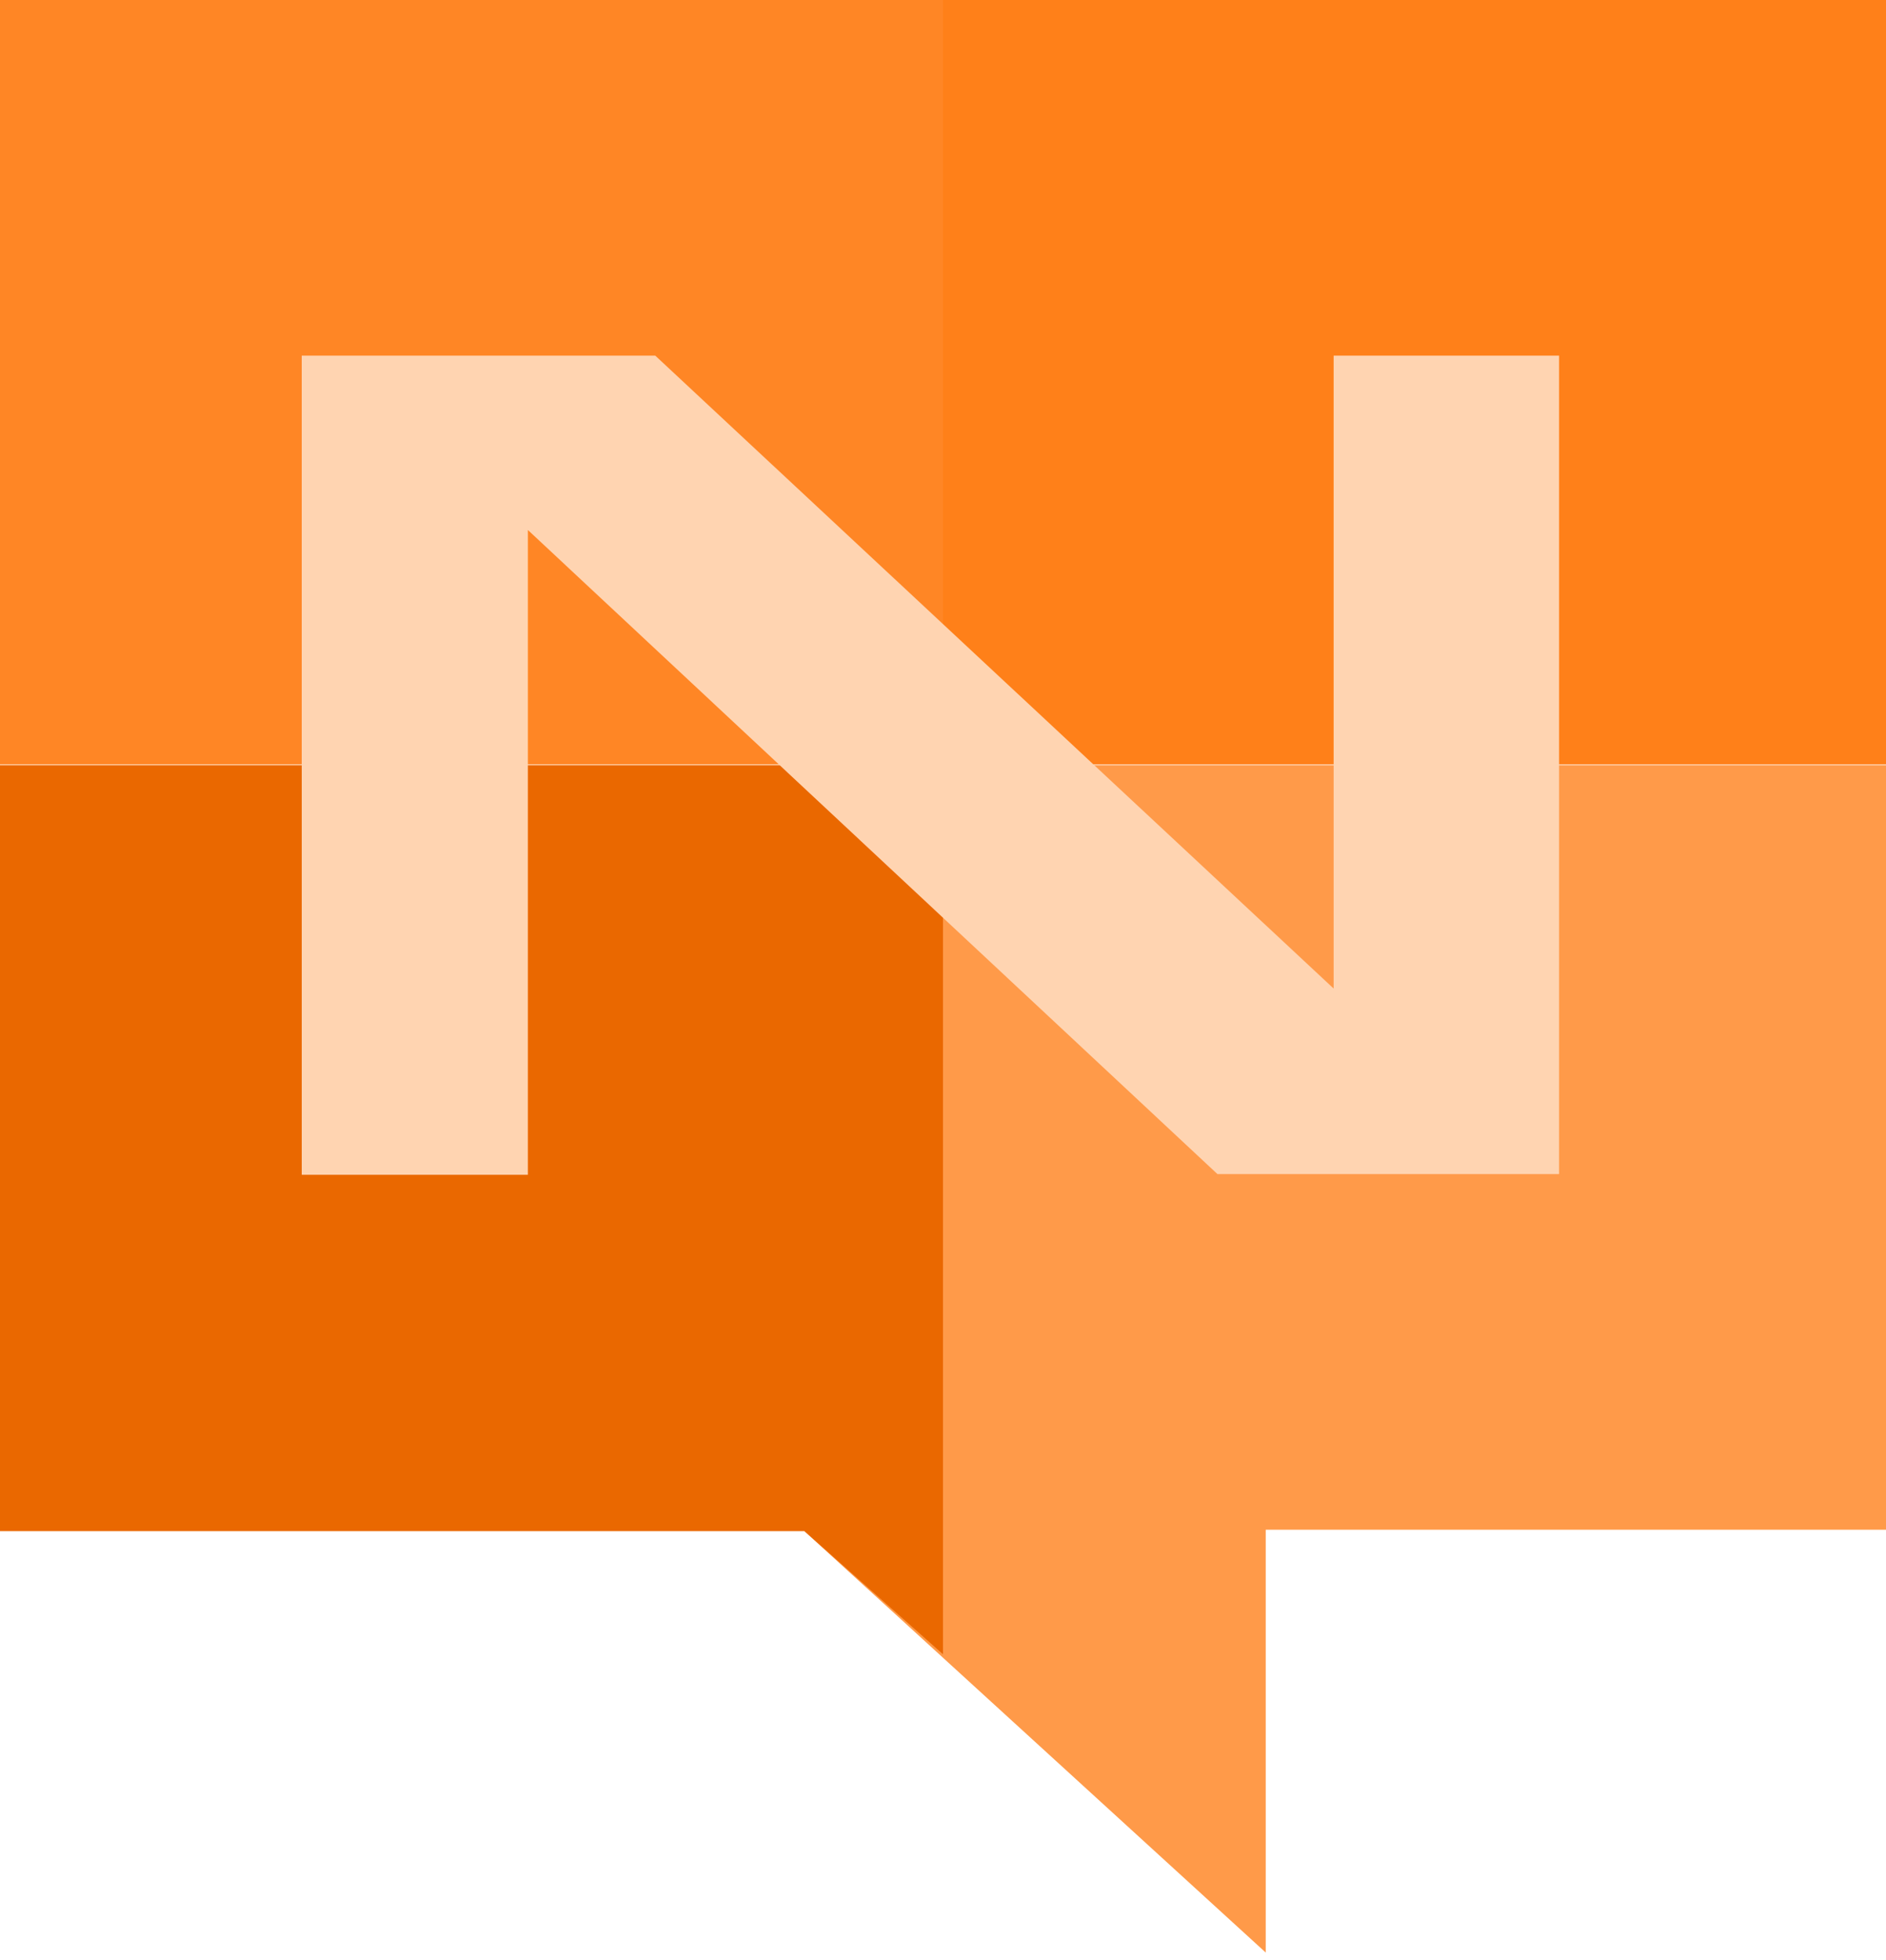 <?xml version="1.0" encoding="UTF-8"?>
<svg width="256px" height="266px" viewBox="0 0 256 266" version="1.1" xmlns="http://www.w3.org/2000/svg" xmlns:xlink="http://www.w3.org/1999/xlink">
    <title>Nats</title>
    <g>
				<polygon fill="rgb(255,128,25)" points="128 -1.35040045e-14 256 -1.35040045e-14 256 103.768 128 103.768"></polygon>
				<polygon fill="rgb(255,134,37)" points="0 -1.35040045e-14 128 -1.35040045e-14 128 103.768 0 103.768"></polygon>
				<polygon fill="rgb(255,154,73)" points="256 103.863 256 207.632 171.807 207.632 171.807 265.027 109.185 207.822 128 207.062 128 103.863"></polygon>
				<polygon fill="rgb(234,104,0)" points="128 103.863 128 224.541 109.185 207.822 0 207.822 0 103.863"></polygon>
				<polygon fill="rgb(255,212,177)" points="181.024 134.177 181.024 48.273 211.623 48.273 211.623 159.359 165.25 159.359 71.65 71.935 71.65 159.454 40.956 159.454 40.956 48.273 88.944 48.273 181.024 134.177"></polygon>
		</g>
</svg>
